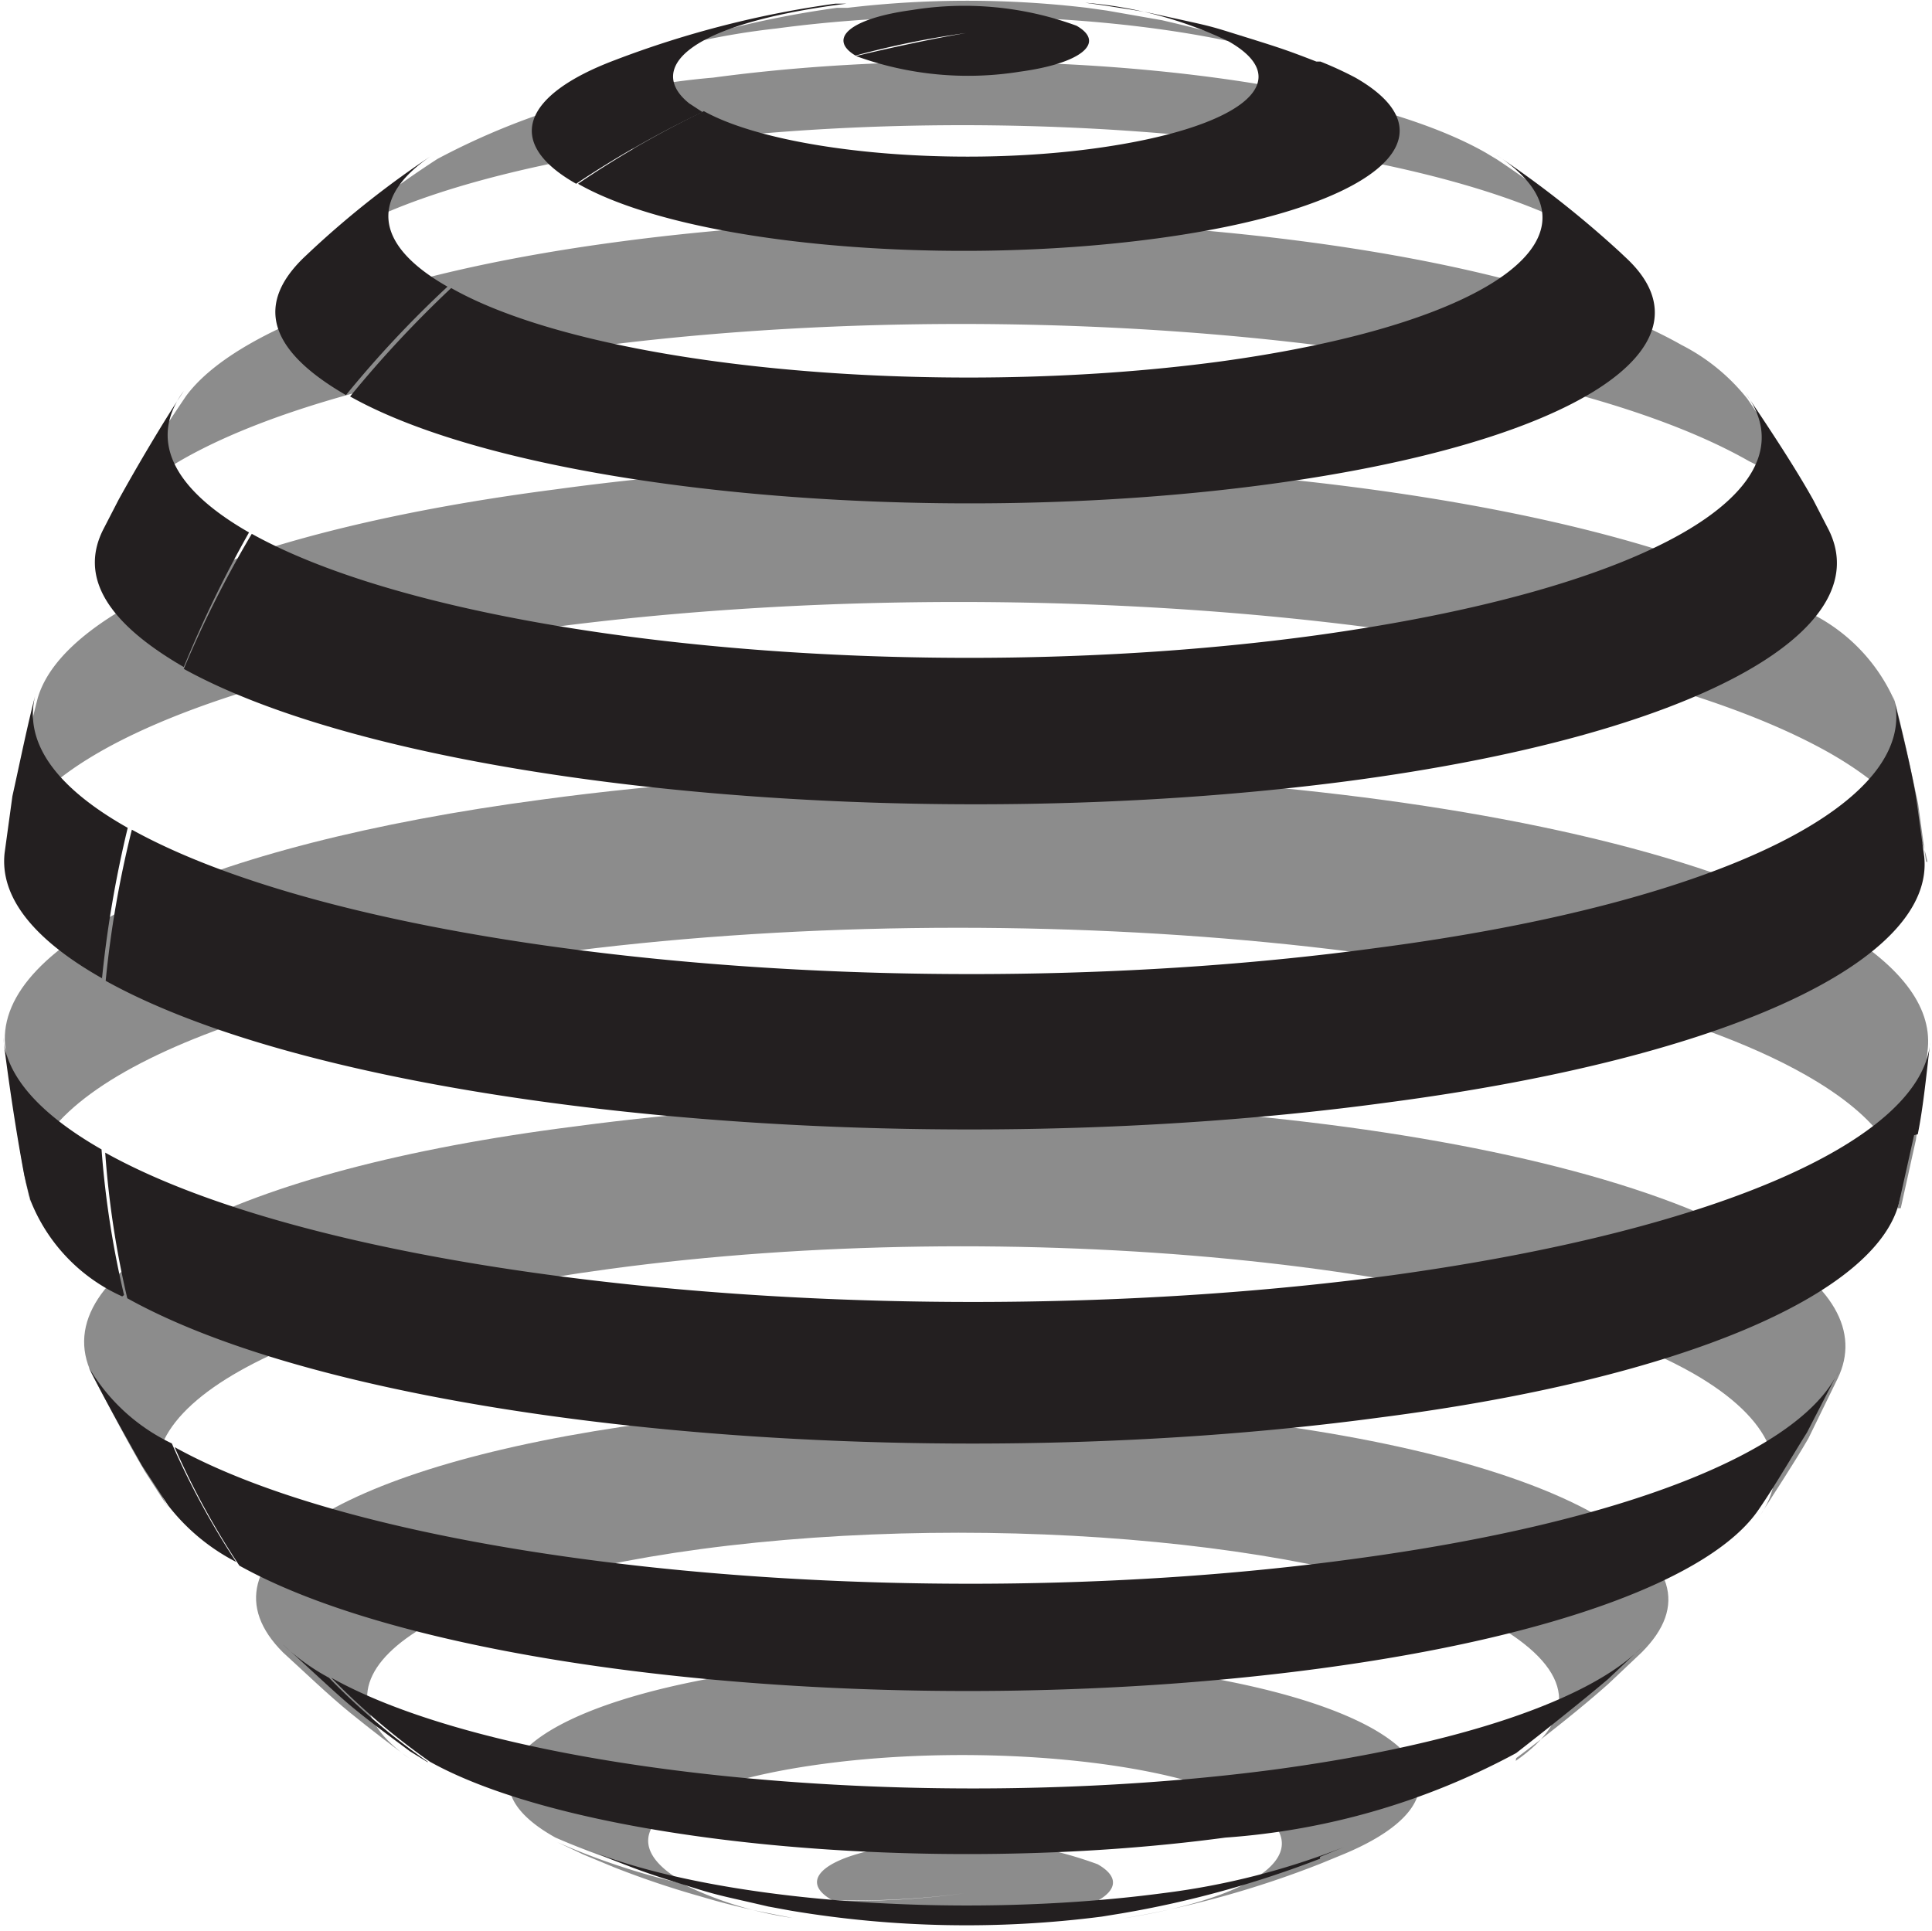 <svg xmlns="http://www.w3.org/2000/svg" viewBox="0 0 42.05 42.04"><defs><style>.cls-1{fill:none;}.cls-2{fill:#8c8c8c;}.cls-3{fill:#231f20;}</style></defs><g id="Layer_2" data-name="Layer 2"><g id="Layer_1-2" data-name="Layer 1"><path class="cls-1" d="M10.65,39.3A16.3,16.3,0,0,0,21,41.21,16.3,16.3,0,0,1,10.65,39.3a18.29,18.29,0,0,1-1.86-1.19c-.44-.33-1-.78-1.46-1.14s-.81-.71-1.12-1S5.33,35,5,34.6s-.7-.85-1-1.24-.7-1-1-1.49a13.79,13.79,0,0,1-.78-1.4C2,30,1.7,29.33,1.5,28.84S1.1,27.76,1,27.29a20.5,20.5,0,0,1-.68-2.91A25.67,25.67,0,0,1,0,21c0-.57,0-1.31.09-1.87s.15-1.18.22-1.68.25-1.26.38-1.79.32-1.11.49-1.57.45-1.2.68-1.7.5-1,.72-1.44a17.21,17.21,0,0,1,1-1.59c.26-.39.65-.89.93-1.28A17.47,17.47,0,0,1,5.73,6.6c.32-.33.75-.77,1.09-1.07S8,4.55,8.48,4.16c.34-.26.81-.58,1.17-.81s.85-.52,1.22-.73a18.05,18.05,0,0,1,2.17-1c.44-.17,1-.39,1.48-.54S15.59.71,16.06.6s1-.23,1.47-.31c.21,0,.48-.08.69-.1L19.3.07s.6,0,1.43-.07c.59,0,1.11,0,1.36,0s1,.06,1.47.13l1.13.16.6.12a20.32,20.32,0,0,1,2.51.68l1.44.55c.32.14.75.34,1.07.5s1.06.56,1.51.82.85.52,1.19.77.83.6,1.16.87,1,.82,1.37,1.2.77.76,1.08,1.11.83.95,1.15,1.38a21.59,21.59,0,0,1,1.82,2.84,29.19,29.19,0,0,1,1.3,3c.19.51.38,1.21.52,1.74s.23,1.14.34,1.63A14.06,14.06,0,0,1,42,19.34,18.3,18.3,0,0,1,42,21.43c0,.52,0,1.2-.1,1.71A18.51,18.51,0,0,1,41.67,25c-.11.49-.25,1.14-.38,1.62s-.37,1.24-.57,1.75-.42,1.06-.62,1.5-.58,1.19-.87,1.67c-.49.82-1.22,1.86-1.79,2.62-.35.46-.89,1-1.29,1.46a13.63,13.63,0,0,1-1.09,1.06c-.49.43-1.18,1-1.69,1.36A14.87,14.87,0,0,1,32,39c-.63.37-1.48.83-2.14,1.14-.46.23-1.1.48-1.58.66s-1.07.36-1.53.49c-.93.25-1.35.34-2.21.5-.4.07-1.19.18-1.77.22l-1,.06c-.68,0-.7,0-1.37,0-.09,0-.9,0-1.92-.14-.61-.08-1.12-.17-1.13-.17l-.66-.13L16,41.43c-.27-.06-.63-.16-.89-.24s-.61-.19-.87-.27c-.44-.15-1-.36-1.44-.55C12.15,40.07,11.29,39.64,10.65,39.3Z"/><path class="cls-2" d="M28.77,1.48l-.08,0A19.67,19.67,0,0,0,26.76.8c-1-.25-1-.25-1.47-.36L24.09.23,23.66.17a22.15,22.15,0,0,0-5.21,0l-.23,0a21.61,21.61,0,0,0-4.8,1.23A16.09,16.09,0,0,1,16.9.62c4.23-.57,9.25-.18,11.87.86"/><path class="cls-2" d="M35.45,5.74l-.17-.16a21.93,21.93,0,0,0-2.7-2.11l-.25-.15C29.27,1.58,21.75.85,15.52,1.69a15.55,15.55,0,0,0-6,1.77A21.42,21.42,0,0,0,6.82,5.53l-.17.16c1.15-1.08,3.86-2,7.79-2.55,7.44-1,16.44-.13,20.09,1.94a4.87,4.87,0,0,1,.92.66"/><path class="cls-2" d="M39.84,11.64,39.5,11c-.42-.71-1-1.64-1.47-2.32A4.33,4.33,0,0,0,36.6,7.51C32.39,5.12,22,4.11,13.41,5.27c-5,.67-8.32,1.94-9.36,3.35-.46.68-1.06,1.6-1.47,2.32l-.34.64c.85-1.68,4.57-3.2,10.44-4,9.41-1.27,20.78-.17,25.39,2.46a4.26,4.26,0,0,1,1.77,1.59"/><path class="cls-2" d="M41.92,18.75l-.17-1.24c-.14-.67-.33-1.57-.51-2.24a3.87,3.87,0,0,0-2-2c-4.93-2.8-17.07-4-27.13-2.62C5.44,11.51,1.37,13.29.82,15.2c-.17.67-.39,1.56-.51,2.24L.13,18.68c.23-2.08,4.5-4,11.69-5,10.37-1.39,22.89-.18,28,2.71,1.35.77,2,1.58,2.13,2.38"/><path class="cls-2" d="M41.37,26.3l.33-1.49c.08-.6.21-1.41.26-2,.08-.91-.6-1.83-2.13-2.7-5.1-2.89-17.65-4.11-28-2.71-7.57,1-11.9,3.14-11.72,5.34.11.89.28,2.08.45,3l.13.54C.08,24,4.34,21.79,12,20.76c10.12-1.36,22.34-.18,27.3,2.64,1.65.94,2.29,1.93,2,2.9"/><path class="cls-2" d="M38.3,33c.32-.5.76-1.17,1.06-1.69L40,30c.48-1-.07-2.06-1.8-3-4.67-2.65-16.17-3.76-25.69-2.48C5,25.47.93,27.7,2,29.91c.34.64.79,1.51,1.16,2.13l.57.88c-1.47-2.12,2.25-4.32,9.55-5.3,8.74-1.18,19.3-.16,23.58,2.28C38.58,30.89,39,32,38.3,33"/><path class="cls-2" d="M33,38.27c.62-.46,1.44-1.11,2-1.61l.73-.69c1-1,.74-2-1-3-3.74-2.12-12.95-3-20.57-2-6.78.91-10,3-8,5,.44.4,1,.94,1.47,1.32s.9.71,1.3,1c-2.52-1.74.18-3.74,6.32-4.57,6.43-.86,14.2-.11,17.36,1.68,1.68,1,1.71,2,.38,2.93"/><path class="cls-2" d="M14.84,41a15.38,15.38,0,0,1-2.71-.9l.57.27.65.27a19.67,19.67,0,0,0,1.93.65,14.92,14.92,0,0,0,1.47.36l.5.1A8.07,8.07,0,0,1,14.84,41"/><path class="cls-2" d="M14.81,40.93c-1.67-1-.26-2.09,3.15-2.54s7.52-.06,9.2.88.38,2-2.72,2.49a21.26,21.26,0,0,0,4.32-1.2l.51-.21c1.85-.78,2.21-1.81.61-2.72-2.41-1.36-8.34-1.94-13.25-1.28S9.68,38.66,12.09,40a15.77,15.77,0,0,0,2.72.9"/><path class="cls-2" d="M21,41.21a17.63,17.63,0,0,1-2.88.16,8.6,8.6,0,0,0,4.3.41c1.6-.22,2.26-.75,1.47-1.2a8.48,8.48,0,0,0-4.3-.41c-1.6.21-2.26.75-1.48,1.19A17.73,17.73,0,0,0,21,41.21"/><path class="cls-1" d="M23.82,41.85c-.53.08-1.12.13-1.57.16s-1.05.05-1.85,0a19.24,19.24,0,0,1-1.92-.14c-.35,0-.41,0-1.11-.17l-.6-.11c-.37-.07-1.09-.25-1.49-.37s-1.23-.38-1.75-.58-.88-.35-1.25-.52-1.15-.57-1.63-.84c-5.13-2.91-8.51-8.67-8.5-15.74C2.17,12.41,10.64,2.23,21.06.83,10.64,2.23,2.17,12.41,2.15,23.56c0,7.07,3.37,12.83,8.5,15.74-.36-.22-.85-.49-1.19-.73-.56-.38-1.28-.91-1.8-1.33a24.48,24.48,0,0,1-2.21-2.11,12.7,12.7,0,0,1-1.28-1.55c-.32-.46-.75-1.06-1-1.54a14.79,14.79,0,0,1-.79-1.4c-.24-.49-.56-1.15-.77-1.65S1.15,27.92,1,27.45.64,26.23.52,25.69s-.23-1.15-.3-1.64A19.6,19.6,0,0,1,0,21a29.59,29.59,0,0,1,.28-3.4,15.19,15.19,0,0,1,.37-1.78c.14-.47.31-1.11.47-1.58a16.1,16.1,0,0,1,.66-1.67c.21-.44.47-1,.7-1.45S3.1,10,3.4,9.57s.62-.92.91-1.29.79-1,1.15-1.39.74-.78,1.08-1.1,1-.86,1.39-1.21S8.72,4,9.08,3.73s1.14-.73,1.64-1A22.06,22.06,0,0,1,13,1.57c.46-.18,1.08-.41,1.55-.56S15.66.69,16.13.58s1-.23,1.46-.3c.75-.12,1.05-.15,1.7-.21C19.43.06,20,0,20.73,0h.45l.91,0c.56,0,1.17.09,1.47.12s1.07.16,1.11.17c.51.09.87.16,1.31.27l.78.21c.26.07.61.17.86.26l1.07.39c.32.13.76.3,1.07.46.49.24,1.15.56,1.63.83s.86.5,1.21.74.83.57,1.17.84,1.08.86,1.51,1.26.78.75,1.1,1.09.9,1,1.24,1.46A20,20,0,0,1,39.5,11a29.24,29.24,0,0,1,1.33,3,17.69,17.69,0,0,1,.54,1.75c.12.49.24,1.14.35,1.63A14,14,0,0,1,42,19.19c0,.56.08,1.3.08,1.87s0,1.2-.07,1.71a13.89,13.89,0,0,1-.27,2c-.11.49-.24,1.15-.37,1.63s-.36,1.22-.54,1.73-.41,1.06-.61,1.51-.55,1.14-.82,1.61c-.48.82-1.2,1.87-1.76,2.64a17.06,17.06,0,0,1-1.17,1.38c-.39.42-.93,1-1.37,1.35-.66.56-1.55,1.28-2.27,1.77a17.33,17.33,0,0,1-1.65,1c-.32.17-.74.4-1.07.55s-.91.42-1.31.57l-.76.29c-.46.15-1.07.35-1.53.47A20.69,20.69,0,0,1,23.82,41.85Z"/><path class="cls-3" d="M18.62,1.21C18,.84,18.51.4,19.84.22a7.09,7.09,0,0,1,3.59.34c.65.37.1.82-1.23,1a7.13,7.13,0,0,1-3.57-.34c.71-.17,1.67-.38,2.39-.5a19.25,19.25,0,0,0-2.4.49"/><path class="cls-3" d="M24.05.12c.76.12.79.12,1.2.21.9.2,1,.21,1.48.36,1.09.34,1.2.37,1.92.65l.09,0a7.77,7.77,0,0,1,.76.35c2.29,1.31.36,2.87-4.32,3.5S14.89,5.32,12.58,4a21.88,21.88,0,0,1,2.74-1.58c1.57.87,5.36,1.24,8.51.81S28.29,1.78,26.74.9A8.88,8.88,0,0,0,23.62.06l.43.06"/><path class="cls-3" d="M12.54,4c-1.59-.9-1.15-1.94.84-2.69A21.61,21.61,0,0,1,18.18.08l.24,0C14.8.54,14.11,1.54,15,2.25l.29.19A21.53,21.53,0,0,0,12.54,4"/><path class="cls-3" d="M35.25,5.48l.17.16c2,1.91-1.13,4-7.8,4.9-7.41,1-16.35.14-20-1.91a24.66,24.66,0,0,1,2.2-2.36C12.87,8,20.35,8.7,26.55,7.87c6-.82,8.64-2.8,6-4.51a22.38,22.38,0,0,1,2.7,2.12"/><path class="cls-3" d="M7.53,8.6c-1.73-1-1.95-2-.91-3l.17-.16A20.29,20.29,0,0,1,9.45,3.35c-1.37.89-1.38,1.94.29,2.89A23.54,23.54,0,0,0,7.53,8.6"/><path class="cls-3" d="M39.47,10.89l.33.64C40.9,13.73,36.91,16,29.36,17,20,18.23,8.69,17.15,4,14.56a23.77,23.77,0,0,1,1.48-2.94C9.76,14,20.08,15,28.64,13.83c7.23-1,10.89-3.16,9.36-5.26.46.68,1.07,1.6,1.47,2.32"/><path class="cls-3" d="M4,14.52c-1.73-1-2.26-2-1.75-3l.33-.64C3,10.12,3.55,9.19,4,8.51c-.74,1-.33,2.08,1.42,3.08A25.93,25.93,0,0,0,4,14.52"/><path class="cls-3" d="M41.71,17.4l.17,1.24C42.12,20.85,37.79,23,30.19,24,19.88,25.4,7.43,24.2,2.3,21.35a22.63,22.63,0,0,1,.57-3.29c5,2.77,17.05,3.93,27.05,2.58,7.69-1,11.93-3.24,11.29-5.48.16.67.39,1.56.5,2.24"/><path class="cls-3" d="M2.23,21.3C.67,20.42,0,19.49.1,18.57l.17-1.24c.15-.67.33-1.57.51-2.24-.28,1,.35,2,2,2.93a24.16,24.16,0,0,0-.56,3.28"/><path class="cls-3" d="M41.66,24.71l-.33,1.48C40.83,28.14,36.72,30,30,30.86c-10.07,1.35-22.22.19-27.23-2.6a20.16,20.16,0,0,1-.48-3.17c5.14,2.87,17.62,4.06,28,2.67,7.26-1,11.54-3,11.72-5.07-.07.6-.15,1.42-.27,2"/><path class="cls-3" d="M2.66,28.22a3.83,3.83,0,0,1-2-2.1l-.13-.53c-.17-.89-.35-2.08-.46-3,.07.82.76,1.64,2.14,2.43a20.35,20.35,0,0,0,.49,3.17"/><path class="cls-3" d="M39.33,31.18c-.32.51-.72,1.2-1.06,1.69-1,1.46-4.39,2.76-9.55,3.45C20,37.49,9.53,36.49,5.21,34.08A16.9,16.9,0,0,1,3.8,31.5C8.51,34.12,20,35.22,29.42,33.94c6-.8,9.78-2.37,10.59-4.08l-.68,1.32"/><path class="cls-3" d="M5.14,34a4.44,4.44,0,0,1-1.48-1.23l-.57-.87c-.36-.64-.84-1.49-1.16-2.14a4.18,4.18,0,0,0,1.81,1.66A17.26,17.26,0,0,0,5.14,34"/><path class="cls-3" d="M35,36.55c-.59.5-1.41,1.15-2,1.61A15.64,15.64,0,0,1,26.67,40c-6.4.86-14.13.12-17.31-1.65a15,15,0,0,1-2.15-1.83c3.77,2.11,12.93,3,20.52,2,4.08-.55,6.88-1.53,8-2.66l-.73.69"/><path class="cls-3" d="M9.31,38.36l-.39-.24c-.39-.29-.92-.68-1.3-1s-1-.91-1.46-1.32a4.7,4.7,0,0,0,1,.72,15,15,0,0,0,2.15,1.83"/><path class="cls-3" d="M28.73,40.46a22.29,22.29,0,0,1-4.32,1.19l-.43.07a23.07,23.07,0,0,1-6.77-.13l-.49-.09c-.9-.21-1-.22-1.47-.36-1.1-.34-1.21-.38-1.93-.66l-.66-.27c2.7,1.16,8.11,1.6,12.65,1a16.12,16.12,0,0,0,3.93-1l-.51.21"/></g></g></svg>